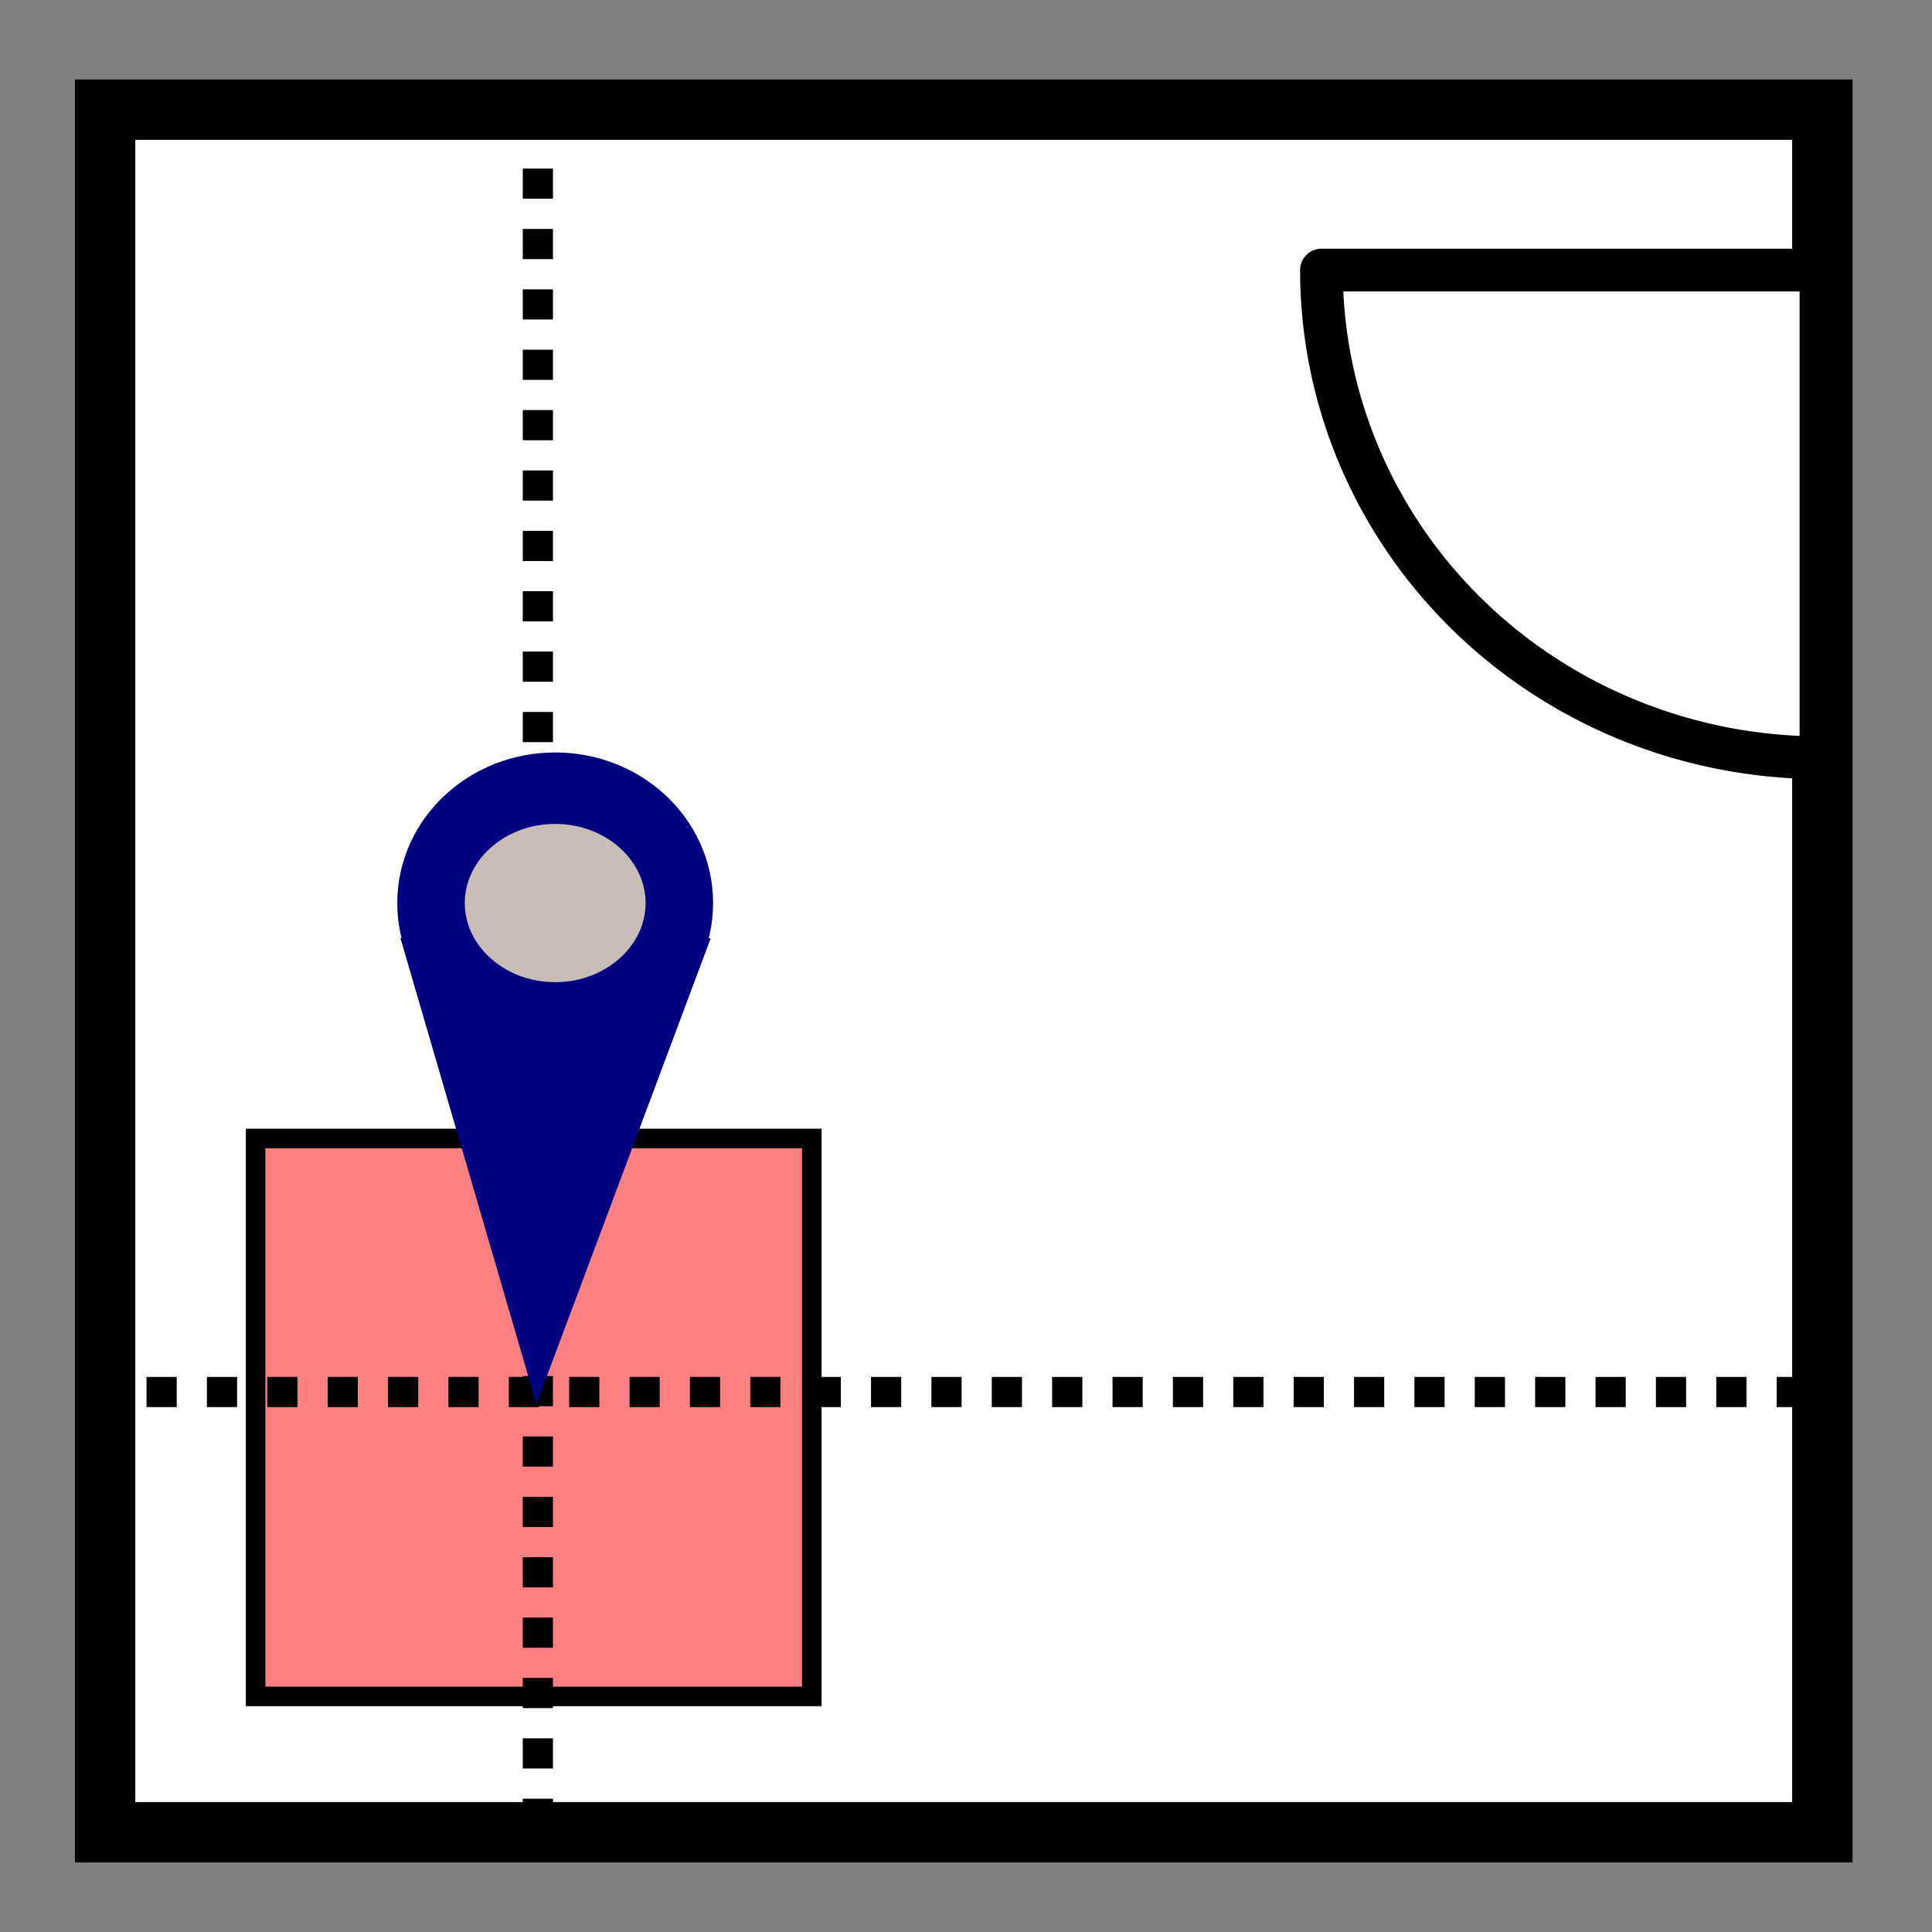 <?xml version="1.0" encoding="UTF-8" standalone="no"?>
<!-- Created with Inkscape (http://www.inkscape.org/) -->

<svg
   xmlns:dc="http://purl.org/dc/elements/1.1/"
   xmlns:cc="http://creativecommons.org/ns#"
   xmlns:rdf="http://www.w3.org/1999/02/22-rdf-syntax-ns#"
   xmlns:svg="http://www.w3.org/2000/svg"
   xmlns="http://www.w3.org/2000/svg"
   xmlns:sodipodi="http://sodipodi.sourceforge.net/DTD/sodipodi-0.dtd"
   xmlns:inkscape="http://www.inkscape.org/namespaces/inkscape"
   width="32px"
   height="32px"
   id="svg3041"
   version="1.1"
   inkscape:version="0.48.4 r9939"
   sodipodi:docname="area.png">
  <rect width="100%" height="100%" fill="#808080" stroke="none"/>
  <defs
     id="defs3043" />
  <sodipodi:namedview
     id="base"
     pagecolor="#ffffff"
     bordercolor="#666666"
     borderopacity="1.0"
     inkscape:pageopacity="0.0"
     inkscape:pageshadow="2"
     inkscape:zoom="14.366916"
     inkscape:cx="11.55706"
     inkscape:cy="20.795816"
     inkscape:current-layer="g3217-1"
     showgrid="true"
     inkscape:grid-bbox="true"
     inkscape:document-units="px"
     inkscape:window-width="1855"
     inkscape:window-height="1056"
     inkscape:window-x="65"
     inkscape:window-y="24"
     inkscape:window-maximized="1" />
  <g
     id="layer1"
     inkscape:label="Layer 1"
     inkscape:groupmode="layer">
    <rect
       style="fill:#ffffff;fill-opacity:1;stroke:#000000"
       id="rect3124"
       width="28.443"
       height="28.532"
       x="1.741"
       y="1.816" />
    <rect
       style="fill:#ff8080;fill-opacity:1;stroke:#000000;stroke-width:0.324"
       id="rect3124-1"
       width="9.212"
       height="9.241"
       x="4.234"
       y="18.857" />
    <path
       sodipodi:type="arc"
       style="fill:#ffffff;fill-opacity:1;stroke:#000000;stroke-width:0.5;stroke-linecap:round;stroke-linejoin:round;stroke-miterlimit:4;stroke-opacity:1;stroke-dasharray:none;stroke-dashoffset:0"
       id="path3805"
       sodipodi:cx="25.266384"
       sodipodi:cy="7.0816383"
       sodipodi:rx="5.7075577"
       sodipodi:ry="5.8467665"
       d="m 30.974,7.082 a 5.708,5.847 0 0 1 -5.708,5.847 l 0,-5.847 z"
       sodipodi:start="0"
       sodipodi:end="1.5707963"
       transform="matrix(0,1.415,-1.415,0,40.182,-31.278)" />
    <path
       style="fill:none;stroke:#000000;stroke-width:0.5;stroke-linecap:butt;stroke-linejoin:miter;stroke-opacity:1;stroke-miterlimit:4;stroke-dasharray:0.5,0.5;stroke-dashoffset:0"
       d="m 8.909,1.792 0,28.886"
       id="path3807"
       inkscape:connector-curvature="0" />
    <path
       inkscape:connector-curvature="0"
       id="path3809"
       d="m 1.427,23.056 28.886,0"
       style="fill:none;stroke:#000000;stroke-width:0.5;stroke-linecap:butt;stroke-linejoin:miter;stroke-miterlimit:4;stroke-opacity:1;stroke-dasharray:0.5, 0.5;stroke-dashoffset:0" />
    <g
       id="g3217-1"
       transform="matrix(0.512,0,0,0.512,16.577,6.351)">
      <path
         inkscape:transform-center-y="4.7647963"
         inkscape:transform-center-x="0.47185608"
         inkscape:connector-curvature="0"
         id="path3197-7"
         d="m -18.567,18.588 3.618,12.402 4.64,-12.402 z"
         style="fill:#000080;stroke:#000080;stroke-width:1.282px;stroke-linecap:butt;stroke-linejoin:miter;stroke-opacity:1" />
      <path
         d="m -11.062,16.738 c 0,1.775 -1.647,3.214 -3.678,3.214 -2.031,0 -3.678,-1.439 -3.678,-3.214 0,-1.775 1.647,-3.214 3.678,-3.214 2.031,0 3.678,1.439 3.678,3.214 z"
         sodipodi:ry="3.2144794"
         sodipodi:rx="3.6778278"
         sodipodi:cy="16.738462"
         sodipodi:cx="-14.740271"
         id="path3187-3"
         style="fill:#c8beb7;stroke:#000080;stroke-width:2;stroke-miterlimit:4;stroke-dasharray:none"
         sodipodi:type="arc"
         transform="matrix(1.092,0,0,1.156,1.679,-2.54)" />
    </g>
  </g>
</svg>
